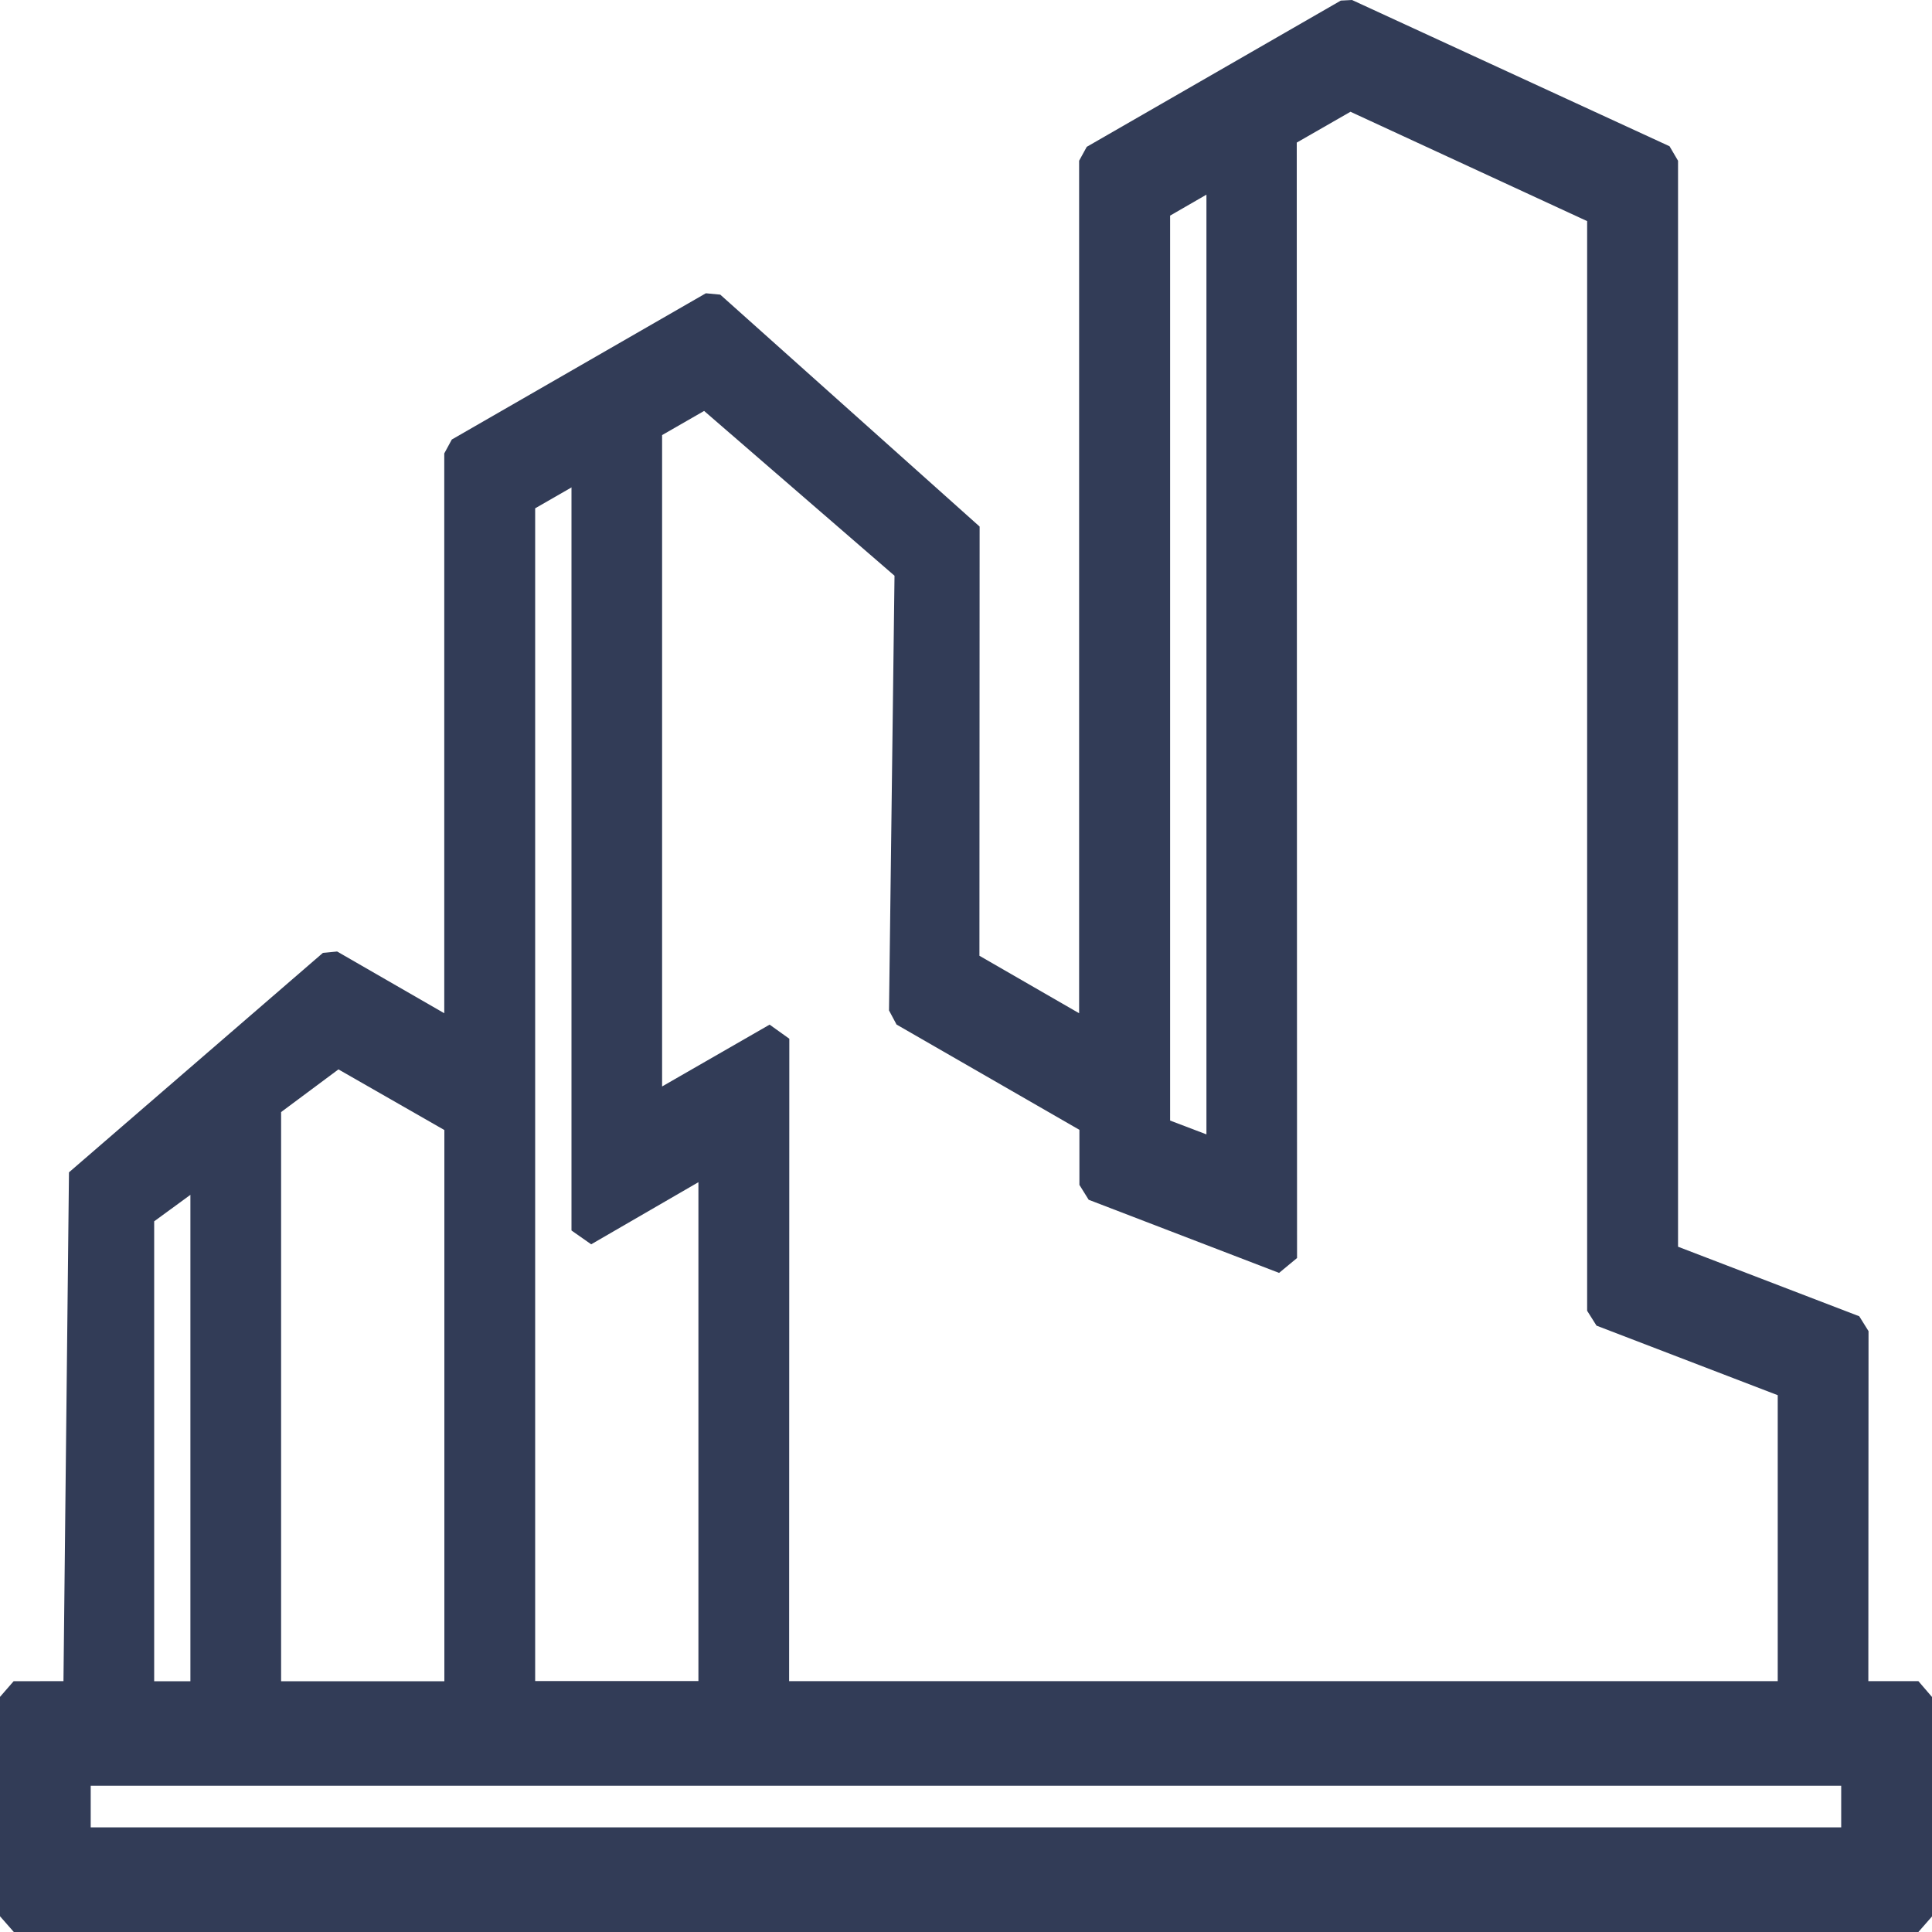 <svg t="1618395519752" class="icon" viewBox="0 0 1024 1024" version="1.1" xmlns="http://www.w3.org/2000/svg" p-id="16573" width="200" height="200"><path d="M716.595 0l168.294 77.517 4.506 7.68v575.59l96.051 36.864 4.915 7.885-0.102 185.498h26.522l7.219 8.397v116.326l-7.219 8.243H7.322L0 1015.654v-116.275l7.219-8.294 26.419-0.051 2.918-269.67 134.605-116.326 7.526-0.717 56.781 32.717V240.333l3.994-7.373 134.656-77.517 7.629 0.717 137.472 122.931-0.102 227.482 52.838 30.464V85.197l4.045-7.373L710.656 0.307 716.595 0z m259.277 946.483H48.077v22.067H975.872v-22.067zM100.915 633.293l-19.2 14.029v243.763h19.2V633.344zM715.776 59.238l-28.467 16.333 0.154 591.206-9.523 7.885-100.915-38.758-4.915-7.885v-29.184l-96.922-55.808-3.994-7.475 2.918-230.4-100.915-87.347-22.272 12.8v345.242l56.986-32.768 10.445 7.475-0.102 340.48h523.981v-151.552l-96.051-36.864-4.966-7.885V117.197l-125.44-57.958zM179.405 566.784l-30.413 22.63v301.67H235.52v-292.147l-56.166-32.154h0.051z m123.392-308.378l-19.149 11.008v621.568h86.528v-264.397l-56.832 32.922-10.445-7.322V258.253l-0.102 0.102z m336.64-155.238l-19.251 11.11V593.92l19.251 7.322V103.117z" fill="#323C57" p-id="16574"></path></svg>
